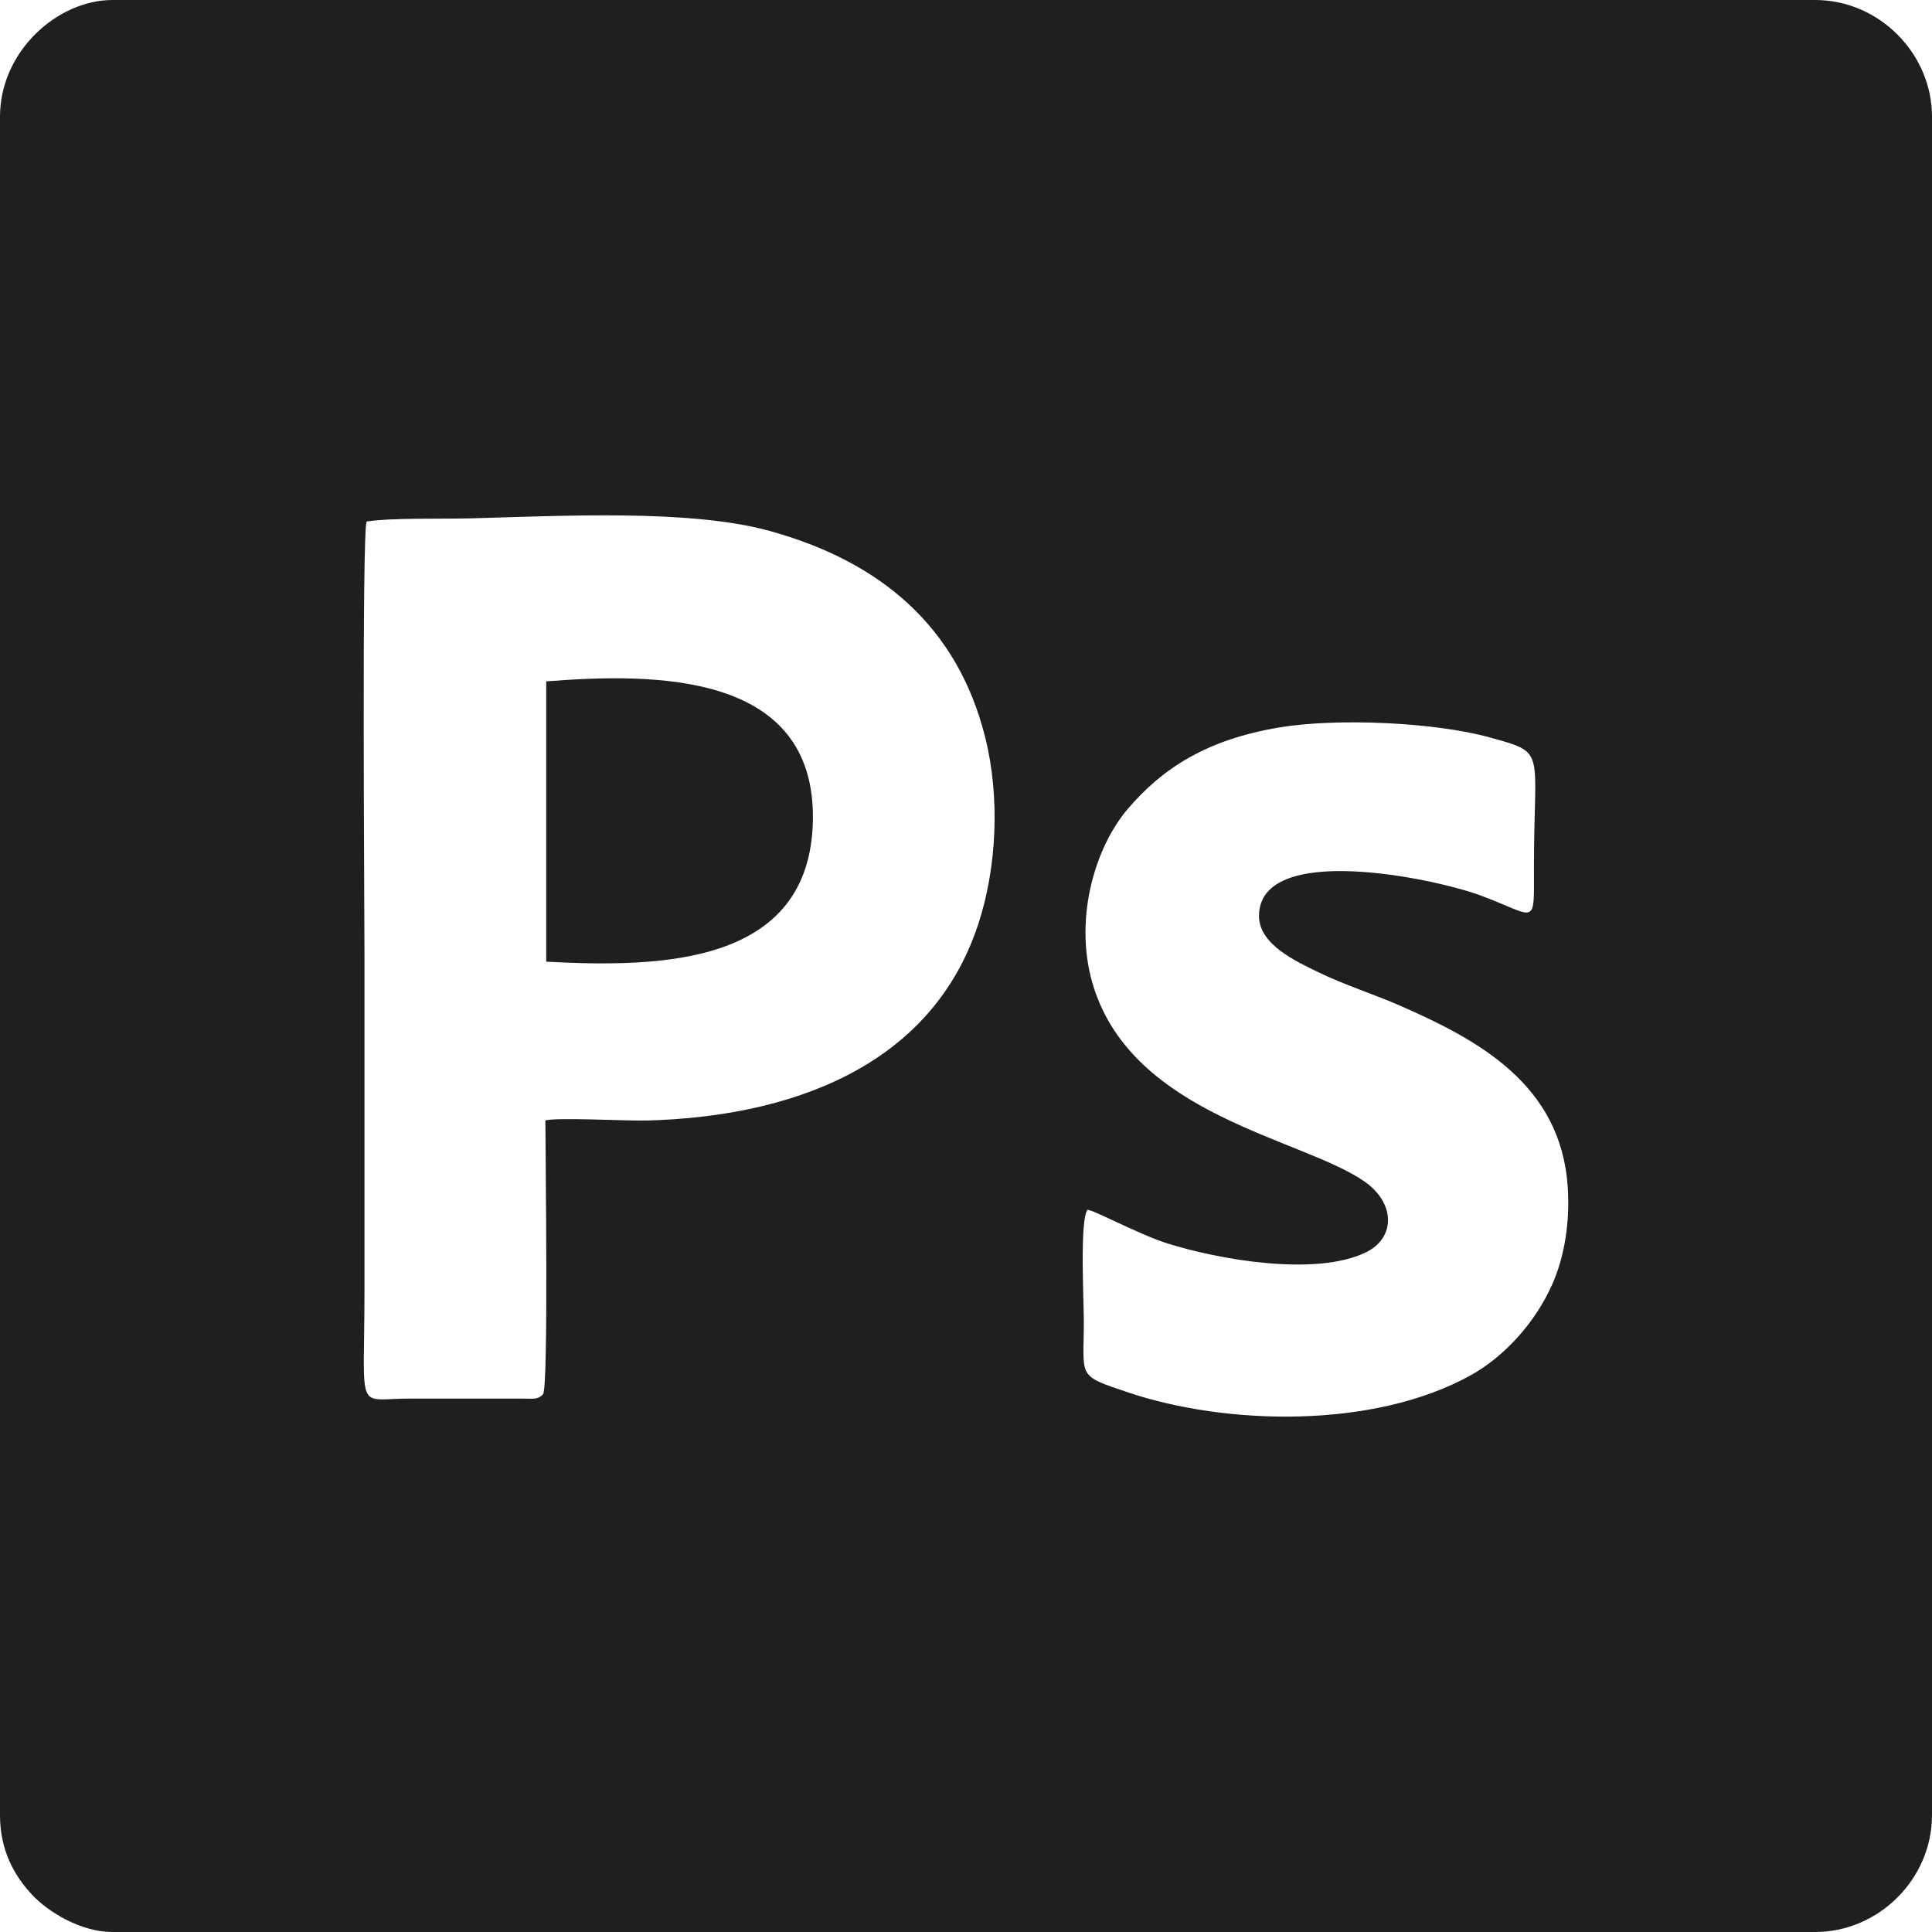 <?xml version="1.0" encoding="UTF-8"?>
<!DOCTYPE svg PUBLIC "-//W3C//DTD SVG 1.1//EN" "http://www.w3.org/Graphics/SVG/1.1/DTD/svg11.dtd">
<!-- Creator: CorelDRAW 2020 (64 Bit) -->
<svg xmlns="http://www.w3.org/2000/svg" xml:space="preserve" width="131.596mm" height="131.596mm" version="1.1" style="shape-rendering:geometricPrecision; text-rendering:geometricPrecision; image-rendering:optimizeQuality; fill-rule:evenodd; clip-rule:evenodd"
viewBox="0 0 1146.1 1146.1"
 xmlns:xlink="http://www.w3.org/1999/xlink"
 xmlns:xodm="http://www.corel.com/coreldraw/odm/2003">
 <defs>
  <style type="text/css">
   <![CDATA[
    .fil0 {fill:#1F1F1F}
   ]]>
  </style>
 </defs>
 <g id="Camada_x0020_1">
  <path class="fil0" d="M-0 69.3l0 1007.5c0,21.06 8.64,36.19 19.22,47.41 9.53,10.11 28.8,21.89 47.41,21.89l1010.17 0c37.74,0 69.3,-31.56 69.3,-69.3l0 -1007.5c0,-37.74 -31.56,-69.3 -69.3,-69.3l-1010.17 0c-32.15,0 -66.63,30.07 -66.63,69.3zm324.03 501.19l0 -166.29c63.95,-4.98 159.96,-5.94 158.18,82.71 -1.72,85.58 -89.97,87.21 -158.18,83.57zm321.07 147.18c-4.64,6.35 -2.15,54.01 -2.15,66.22 0,33.72 -4.5,31.77 26.31,42.13 57.83,19.45 145.1,21.87 202.95,-10.04 19.92,-10.99 38.4,-31.04 48.63,-54.12 7.45,-16.8 10.55,-37.43 9.15,-57.96 -4.13,-60.57 -52.93,-86.93 -99.19,-107.2 -16.25,-7.12 -33.13,-12.37 -48.88,-20.03 -13.17,-6.41 -35.07,-16.41 -35.05,-33.28 0.05,-44.2 103.94,-22.4 131.38,-12.2 33.88,12.6 31.72,19.56 31.72,-17.18 0,-70.03 7.9,-67.11 -26.13,-76.53 -32.63,-9.03 -90.73,-11.68 -125.06,-5.92 -43.46,7.29 -69.3,24.46 -89.62,48.14 -20.29,23.64 -32.59,67.38 -20.38,105.9 24.18,76.28 123.54,89.68 160.42,115.13 18.87,13.02 18.57,33.65 1.17,42.14 -29.84,14.56 -87.42,4.37 -118.14,-5.34 -16.28,-5.15 -43.95,-19.99 -47.15,-19.86zm-427.63 -408.29c-2.86,8.66 -1.25,230.12 -1.25,258.84l0 196.48c0,75.31 -5.76,64.97 26.57,64.97l67.8 0.03c6.14,0.04 8.5,0.64 11.59,-2.63 3.28,-5.98 1.35,-142.96 1.35,-162.42 7.3,-1.9 48.3,0.38 60.05,0.07 83.73,-2.17 168.27,-30.8 196.57,-115.97 11.18,-33.66 13.2,-75.5 4.34,-111.13 -16.36,-65.84 -62.04,-104.47 -127.96,-122.67 -47.56,-13.13 -124.24,-8.82 -177.61,-7.45 -17.01,0.44 -46.49,-0.43 -61.45,1.88z"/>
 </g>
</svg>
